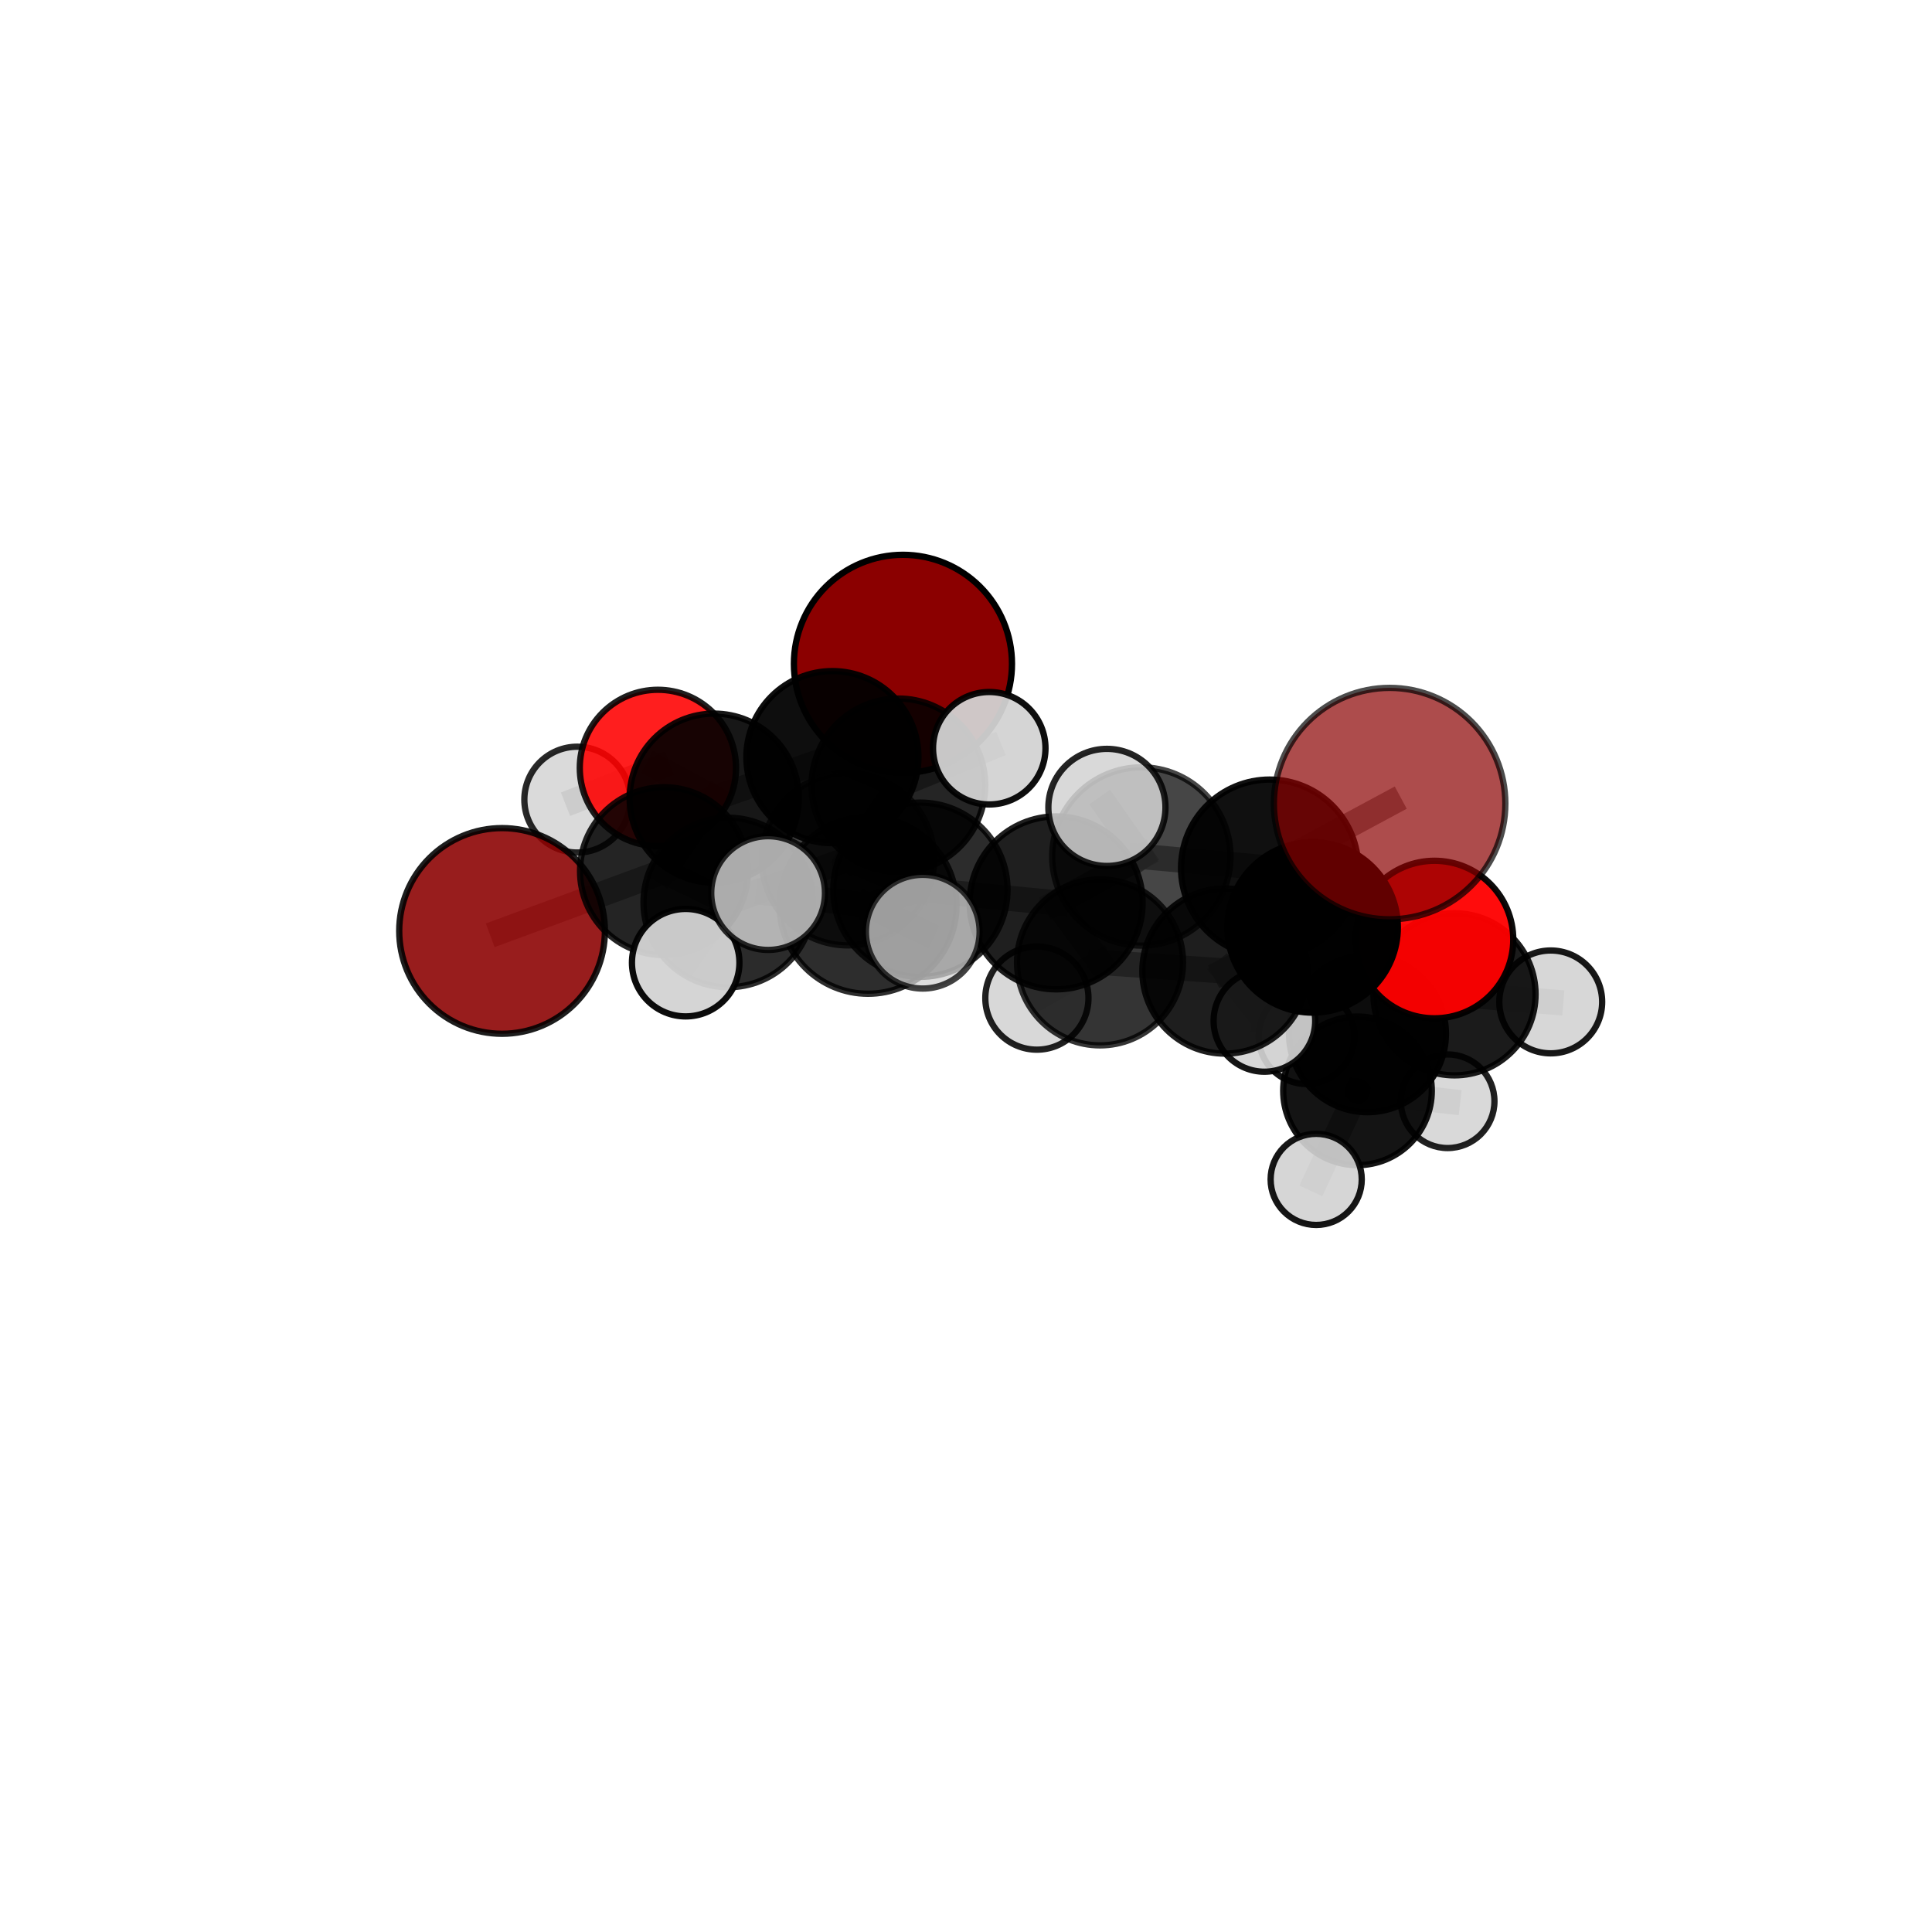 <?xml version="1.0" encoding="utf-8" standalone="no"?>
<!DOCTYPE svg PUBLIC "-//W3C//DTD SVG 1.1//EN"
  "http://www.w3.org/Graphics/SVG/1.1/DTD/svg11.dtd">
<svg xmlns:xlink="http://www.w3.org/1999/xlink" width="153pt" height="153pt" viewBox="0 0 153 153" xmlns="http://www.w3.org/2000/svg" version="1.1">
 <defs>
  <style type="text/css">*{stroke-linejoin: round; stroke-linecap: butt}</style>
 </defs>
 <g id="figure_1">
  <g id="patch_1">
   <path d="M 0 153 
L 153 153 
L 153 0 
L 0 0 
L 0 153 
z
" style="fill: none"/>
  </g>
  <g id="patch_2">
   <path d="M 7.2 145.8 
L 145.8 145.8 
L 145.8 7.2 
L 7.2 7.2 
L 7.2 145.8 
z
" style="fill: none"/>
  </g>
  <g id="axes_1">
   <g id="line2d_1">
    <path d="M 71.506 52.571 
L 65.921 59.96 
" clip-path="url(#pb12f5a8aa6)" style="fill: none; stroke: #808080; stroke-opacity: 0.728; stroke-width: 2; stroke-linecap: square"/>
   </g>
   <g id="line2d_2">
    <path d="M 65.921 59.96 
L 56.56 63.211 
" clip-path="url(#pb12f5a8aa6)" style="fill: none; stroke: #808080; stroke-opacity: 0.715; stroke-width: 2; stroke-linecap: square"/>
   </g>
   <g id="line2d_3">
    <path d="M 110.048 63.639 
L 100.545 68.752 
" clip-path="url(#pb12f5a8aa6)" style="fill: none; stroke: #808080; stroke-opacity: 0.778; stroke-width: 2; stroke-linecap: square"/>
   </g>
   <g id="line2d_4">
    <path d="M 100.545 68.752 
L 103.947 73.442 
" clip-path="url(#pb12f5a8aa6)" style="fill: none; stroke: #808080; stroke-opacity: 0.735; stroke-width: 2; stroke-linecap: square"/>
   </g>
   <g id="line2d_5">
    <path d="M 39.759 73.723 
L 52.583 68.99 
" clip-path="url(#pb12f5a8aa6)" style="fill: none; stroke: #808080; stroke-opacity: 0.686; stroke-width: 2; stroke-linecap: square"/>
   </g>
   <g id="line2d_6">
    <path d="M 52.583 68.99 
L 56.56 63.211 
" clip-path="url(#pb12f5a8aa6)" style="fill: none; stroke: #808080; stroke-opacity: 0.702; stroke-width: 2; stroke-linecap: square"/>
   </g>
   <g id="line2d_7">
    <path d="M 113.602 74.405 
L 103.947 73.442 
" clip-path="url(#pb12f5a8aa6)" style="fill: none; stroke: #808080; stroke-opacity: 0.71; stroke-width: 2; stroke-linecap: square"/>
   </g>
   <g id="line2d_8">
    <path d="M 113.602 74.405 
L 115.185 78.741 
" clip-path="url(#pb12f5a8aa6)" style="fill: none; stroke: #808080; stroke-opacity: 0.685; stroke-width: 2; stroke-linecap: square"/>
   </g>
   <g id="line2d_9">
    <path d="M 115.185 78.741 
L 108.294 81.864 
" clip-path="url(#pb12f5a8aa6)" style="fill: none; stroke: #808080; stroke-opacity: 0.65; stroke-width: 2; stroke-linecap: square"/>
   </g>
   <g id="line2d_10">
    <path d="M 115.185 78.741 
L 122.807 79.345 
" clip-path="url(#pb12f5a8aa6)" style="fill: none; stroke: #808080; stroke-opacity: 0.662; stroke-width: 2; stroke-linecap: square"/>
   </g>
   <g id="line2d_11">
    <path d="M 52.1 60.812 
L 56.56 63.211 
" clip-path="url(#pb12f5a8aa6)" style="fill: none; stroke: #808080; stroke-opacity: 0.701; stroke-width: 2; stroke-linecap: square"/>
   </g>
   <g id="line2d_12">
    <path d="M 52.1 60.812 
L 45.716 63.324 
" clip-path="url(#pb12f5a8aa6)" style="fill: none; stroke: #808080; stroke-opacity: 0.691; stroke-width: 2; stroke-linecap: square"/>
   </g>
   <g id="line2d_13">
    <path d="M 72.89 70.46 
L 83.639 71.5 
" clip-path="url(#pb12f5a8aa6)" style="fill: none; stroke: #808080; stroke-opacity: 0.733; stroke-width: 2; stroke-linecap: square"/>
   </g>
   <g id="line2d_14">
    <path d="M 72.89 70.46 
L 67.148 68.042 
" clip-path="url(#pb12f5a8aa6)" style="fill: none; stroke: #808080; stroke-opacity: 0.731; stroke-width: 2; stroke-linecap: square"/>
   </g>
   <g id="line2d_15">
    <path d="M 72.89 70.46 
L 68.744 71.692 
" clip-path="url(#pb12f5a8aa6)" style="fill: none; stroke: #808080; stroke-opacity: 0.745; stroke-width: 2; stroke-linecap: square"/>
   </g>
   <g id="line2d_16">
    <path d="M 83.639 71.5 
L 90.387 67.827 
" clip-path="url(#pb12f5a8aa6)" style="fill: none; stroke: #808080; stroke-opacity: 0.746; stroke-width: 2; stroke-linecap: square"/>
   </g>
   <g id="line2d_17">
    <path d="M 83.639 71.5 
L 87.114 76.212 
" clip-path="url(#pb12f5a8aa6)" style="fill: none; stroke: #808080; stroke-opacity: 0.708; stroke-width: 2; stroke-linecap: square"/>
   </g>
   <g id="line2d_18">
    <path d="M 67.148 68.042 
L 57.672 71.469 
" clip-path="url(#pb12f5a8aa6)" style="fill: none; stroke: #808080; stroke-opacity: 0.717; stroke-width: 2; stroke-linecap: square"/>
   </g>
   <g id="line2d_19">
    <path d="M 67.148 68.042 
L 71.146 62.196 
" clip-path="url(#pb12f5a8aa6)" style="fill: none; stroke: #808080; stroke-opacity: 0.73; stroke-width: 2; stroke-linecap: square"/>
   </g>
   <g id="line2d_20">
    <path d="M 68.744 71.692 
L 60.828 70.724 
" clip-path="url(#pb12f5a8aa6)" style="fill: none; stroke: #808080; stroke-opacity: 0.757; stroke-width: 2; stroke-linecap: square"/>
   </g>
   <g id="line2d_21">
    <path d="M 68.744 71.692 
L 73.075 73.784 
" clip-path="url(#pb12f5a8aa6)" style="fill: none; stroke: #808080; stroke-opacity: 0.757; stroke-width: 2; stroke-linecap: square"/>
   </g>
   <g id="line2d_22">
    <path d="M 90.387 67.827 
L 100.545 68.752 
" clip-path="url(#pb12f5a8aa6)" style="fill: none; stroke: #808080; stroke-opacity: 0.759; stroke-width: 2; stroke-linecap: square"/>
   </g>
   <g id="line2d_23">
    <path d="M 90.387 67.827 
L 87.66 63.94 
" clip-path="url(#pb12f5a8aa6)" style="fill: none; stroke: #808080; stroke-opacity: 0.778; stroke-width: 2; stroke-linecap: square"/>
   </g>
   <g id="line2d_24">
    <path d="M 87.114 76.212 
L 97.004 76.9 
" clip-path="url(#pb12f5a8aa6)" style="fill: none; stroke: #808080; stroke-opacity: 0.685; stroke-width: 2; stroke-linecap: square"/>
   </g>
   <g id="line2d_25">
    <path d="M 87.114 76.212 
L 82.114 79.042 
" clip-path="url(#pb12f5a8aa6)" style="fill: none; stroke: #808080; stroke-opacity: 0.674; stroke-width: 2; stroke-linecap: square"/>
   </g>
   <g id="line2d_26">
    <path d="M 57.672 71.469 
L 52.583 68.99 
" clip-path="url(#pb12f5a8aa6)" style="fill: none; stroke: #808080; stroke-opacity: 0.703; stroke-width: 2; stroke-linecap: square"/>
   </g>
   <g id="line2d_27">
    <path d="M 57.672 71.469 
L 54.301 76.236 
" clip-path="url(#pb12f5a8aa6)" style="fill: none; stroke: #808080; stroke-opacity: 0.704; stroke-width: 2; stroke-linecap: square"/>
   </g>
   <g id="line2d_28">
    <path d="M 71.146 62.196 
L 65.921 59.96 
" clip-path="url(#pb12f5a8aa6)" style="fill: none; stroke: #808080; stroke-opacity: 0.729; stroke-width: 2; stroke-linecap: square"/>
   </g>
   <g id="line2d_29">
    <path d="M 71.146 62.196 
L 78.342 59.254 
" clip-path="url(#pb12f5a8aa6)" style="fill: none; stroke: #808080; stroke-opacity: 0.741; stroke-width: 2; stroke-linecap: square"/>
   </g>
   <g id="line2d_30">
    <path d="M 97.004 76.9 
L 103.947 73.442 
" clip-path="url(#pb12f5a8aa6)" style="fill: none; stroke: #808080; stroke-opacity: 0.698; stroke-width: 2; stroke-linecap: square"/>
   </g>
   <g id="line2d_31">
    <path d="M 97.004 76.9 
L 100.132 80.849 
" clip-path="url(#pb12f5a8aa6)" style="fill: none; stroke: #808080; stroke-opacity: 0.665; stroke-width: 2; stroke-linecap: square"/>
   </g>
   <g id="line2d_32">
    <path d="M 108.294 81.864 
L 107.504 86.388 
" clip-path="url(#pb12f5a8aa6)" style="fill: none; stroke: #808080; stroke-opacity: 0.613; stroke-width: 2; stroke-linecap: square"/>
   </g>
   <g id="line2d_33">
    <path d="M 108.294 81.864 
L 100.132 80.849 
" clip-path="url(#pb12f5a8aa6)" style="fill: none; stroke: #808080; stroke-opacity: 0.641; stroke-width: 2; stroke-linecap: square"/>
   </g>
   <g id="line2d_34">
    <path d="M 107.504 86.388 
L 114.642 87.21 
" clip-path="url(#pb12f5a8aa6)" style="fill: none; stroke: #808080; stroke-opacity: 0.585; stroke-width: 2; stroke-linecap: square"/>
   </g>
   <g id="line2d_35">
    <path d="M 107.504 86.388 
L 104.233 93.4 
" clip-path="url(#pb12f5a8aa6)" style="fill: none; stroke: #808080; stroke-opacity: 0.575; stroke-width: 2; stroke-linecap: square"/>
   </g>
   <g id="line2d_36">
    <path d="M 107.504 86.388 
L 103.461 82.061 
" clip-path="url(#pb12f5a8aa6)" style="fill: none; stroke: #808080; stroke-opacity: 0.593; stroke-width: 2; stroke-linecap: square"/>
   </g>
   <g id="Path3DCollection_1">
    <path d="M 103.461 85.846 
C 104.465 85.846 105.428 85.447 106.138 84.737 
C 106.848 84.028 107.246 83.065 107.246 82.061 
C 107.246 81.057 106.848 80.094 106.138 79.384 
C 105.428 78.674 104.465 78.275 103.461 78.275 
C 102.457 78.275 101.494 78.674 100.784 79.384 
C 100.074 80.094 99.675 81.057 99.675 82.061 
C 99.675 83.065 100.074 84.028 100.784 84.737 
C 101.494 85.447 102.457 85.846 103.461 85.846 
z
" clip-path="url(#pb12f5a8aa6)" style="fill: #d3d3d3; fill-opacity: 0.916; stroke: #000000; stroke-opacity: 0.916; stroke-width: 0.5"/>
    <path d="M 71.506 61.206 
C 73.797 61.206 75.993 60.296 77.612 58.677 
C 79.232 57.058 80.142 54.861 80.142 52.571 
C 80.142 50.281 79.232 48.084 77.612 46.465 
C 75.993 44.846 73.797 43.936 71.506 43.936 
C 69.216 43.936 67.02 44.846 65.4 46.465 
C 63.781 48.084 62.871 50.281 62.871 52.571 
C 62.871 54.861 63.781 57.058 65.4 58.677 
C 67.02 60.296 69.216 61.206 71.506 61.206 
z
" clip-path="url(#pb12f5a8aa6)" style="fill: #8b0000; stroke: #000000; stroke-width: 0.5"/>
    <path d="M 45.716 67.515 
C 46.827 67.515 47.894 67.074 48.679 66.288 
C 49.465 65.502 49.907 64.436 49.907 63.324 
C 49.907 62.213 49.465 61.147 48.679 60.361 
C 47.894 59.575 46.827 59.133 45.716 59.133 
C 44.605 59.133 43.538 59.575 42.753 60.361 
C 41.967 61.147 41.525 62.213 41.525 63.324 
C 41.525 64.436 41.967 65.502 42.753 66.288 
C 43.538 67.074 44.605 67.515 45.716 67.515 
z
" clip-path="url(#pb12f5a8aa6)" style="fill: #d3d3d3; fill-opacity: 0.842; stroke: #000000; stroke-opacity: 0.842; stroke-width: 0.5"/>
    <path d="M 52.1 66.999 
C 53.741 66.999 55.315 66.347 56.475 65.187 
C 57.635 64.026 58.287 62.453 58.287 60.812 
C 58.287 59.171 57.635 57.598 56.475 56.437 
C 55.315 55.277 53.741 54.625 52.1 54.625 
C 50.46 54.625 48.886 55.277 47.726 56.437 
C 46.566 57.598 45.914 59.171 45.914 60.812 
C 45.914 62.453 46.566 64.026 47.726 65.187 
C 48.886 66.347 50.46 66.999 52.1 66.999 
z
" clip-path="url(#pb12f5a8aa6)" style="fill: #ff0000; fill-opacity: 0.882; stroke: #000000; stroke-opacity: 0.882; stroke-width: 0.5"/>
    <path d="M 114.642 90.917 
C 115.626 90.917 116.568 90.526 117.264 89.831 
C 117.959 89.136 118.349 88.193 118.349 87.21 
C 118.349 86.227 117.959 85.284 117.264 84.588 
C 116.568 83.893 115.626 83.503 114.642 83.503 
C 113.659 83.503 112.716 83.893 112.021 84.588 
C 111.326 85.284 110.935 86.227 110.935 87.21 
C 110.935 88.193 111.326 89.136 112.021 89.831 
C 112.716 90.526 113.659 90.917 114.642 90.917 
z
" clip-path="url(#pb12f5a8aa6)" style="fill: #d3d3d3; fill-opacity: 0.871; stroke: #000000; stroke-opacity: 0.871; stroke-width: 0.5"/>
    <path d="M 107.504 92.272 
C 109.064 92.272 110.561 91.652 111.665 90.549 
C 112.768 89.445 113.388 87.949 113.388 86.388 
C 113.388 84.828 112.768 83.331 111.665 82.228 
C 110.561 81.124 109.064 80.504 107.504 80.504 
C 105.944 80.504 104.447 81.124 103.344 82.228 
C 102.24 83.331 101.62 84.828 101.62 86.388 
C 101.62 87.949 102.24 89.445 103.344 90.549 
C 104.447 91.652 105.944 92.272 107.504 92.272 
z
" clip-path="url(#pb12f5a8aa6)" style="fill-opacity: 0.921; stroke: #000000; stroke-opacity: 0.921; stroke-width: 0.5"/>
    <path d="M 104.233 97.008 
C 105.19 97.008 106.108 96.628 106.784 95.951 
C 107.461 95.274 107.841 94.356 107.841 93.4 
C 107.841 92.443 107.461 91.525 106.784 90.848 
C 106.108 90.171 105.19 89.791 104.233 89.791 
C 103.276 89.791 102.358 90.171 101.681 90.848 
C 101.005 91.525 100.624 92.443 100.624 93.4 
C 100.624 94.356 101.005 95.274 101.681 95.951 
C 102.358 96.628 103.276 97.008 104.233 97.008 
z
" clip-path="url(#pb12f5a8aa6)" style="fill: #d3d3d3; fill-opacity: 0.911; stroke: #000000; stroke-opacity: 0.911; stroke-width: 0.5"/>
    <path d="M 56.56 69.908 
C 58.337 69.908 60.04 69.203 61.296 67.947 
C 62.552 66.691 63.258 64.987 63.258 63.211 
C 63.258 61.435 62.552 59.731 61.296 58.475 
C 60.04 57.219 58.337 56.513 56.56 56.513 
C 54.784 56.513 53.08 57.219 51.825 58.475 
C 50.569 59.731 49.863 61.435 49.863 63.211 
C 49.863 64.987 50.569 66.691 51.825 67.947 
C 53.08 69.203 54.784 69.908 56.56 69.908 
z
" clip-path="url(#pb12f5a8aa6)" style="fill-opacity: 0.907; stroke: #000000; stroke-opacity: 0.907; stroke-width: 0.5"/>
    <path d="M 65.921 66.773 
C 67.728 66.773 69.461 66.055 70.739 64.777 
C 72.016 63.499 72.734 61.766 72.734 59.96 
C 72.734 58.153 72.016 56.42 70.739 55.142 
C 69.461 53.864 67.728 53.146 65.921 53.146 
C 64.114 53.146 62.381 53.864 61.103 55.142 
C 59.826 56.42 59.108 58.153 59.108 59.96 
C 59.108 61.766 59.826 63.499 61.103 64.777 
C 62.381 66.055 64.114 66.773 65.921 66.773 
z
" clip-path="url(#pb12f5a8aa6)" style="fill-opacity: 0.942; stroke: #000000; stroke-opacity: 0.942; stroke-width: 0.5"/>
    <path d="M 108.294 88.077 
C 109.942 88.077 111.522 87.422 112.687 86.257 
C 113.852 85.092 114.507 83.512 114.507 81.864 
C 114.507 80.217 113.852 78.637 112.687 77.472 
C 111.522 76.307 109.942 75.652 108.294 75.652 
C 106.647 75.652 105.067 76.307 103.902 77.472 
C 102.737 78.637 102.082 80.217 102.082 81.864 
C 102.082 83.512 102.737 85.092 103.902 86.257 
C 105.067 87.422 106.647 88.077 108.294 88.077 
z
" clip-path="url(#pb12f5a8aa6)" style="fill-opacity: 0.953; stroke: #000000; stroke-opacity: 0.953; stroke-width: 0.5"/>
    <path d="M 39.759 81.867 
C 41.918 81.867 43.99 81.009 45.517 79.482 
C 47.045 77.955 47.903 75.883 47.903 73.723 
C 47.903 71.564 47.045 69.492 45.517 67.965 
C 43.99 66.438 41.918 65.579 39.759 65.579 
C 37.599 65.579 35.527 66.438 34 67.965 
C 32.473 69.492 31.615 71.564 31.615 73.723 
C 31.615 75.883 32.473 77.955 34 79.482 
C 35.527 81.009 37.599 81.867 39.759 81.867 
z
" clip-path="url(#pb12f5a8aa6)" style="fill: #8b0000; fill-opacity: 0.885; stroke: #000000; stroke-opacity: 0.885; stroke-width: 0.5"/>
    <path d="M 52.583 75.638 
C 54.346 75.638 56.037 74.937 57.284 73.691 
C 58.53 72.444 59.231 70.753 59.231 68.99 
C 59.231 67.227 58.53 65.536 57.284 64.289 
C 56.037 63.042 54.346 62.342 52.583 62.342 
C 50.82 62.342 49.129 63.042 47.882 64.289 
C 46.635 65.536 45.935 67.227 45.935 68.99 
C 45.935 70.753 46.635 72.444 47.882 73.691 
C 49.129 74.937 50.82 75.638 52.583 75.638 
z
" clip-path="url(#pb12f5a8aa6)" style="fill-opacity: 0.859; stroke: #000000; stroke-opacity: 0.859; stroke-width: 0.5"/>
    <path d="M 100.132 84.872 
C 101.198 84.872 102.221 84.448 102.976 83.694 
C 103.73 82.939 104.154 81.916 104.154 80.849 
C 104.154 79.783 103.73 78.759 102.976 78.005 
C 102.221 77.251 101.198 76.827 100.132 76.827 
C 99.065 76.827 98.042 77.251 97.287 78.005 
C 96.533 78.759 96.109 79.783 96.109 80.849 
C 96.109 81.916 96.533 82.939 97.287 83.694 
C 98.042 84.448 99.065 84.872 100.132 84.872 
z
" clip-path="url(#pb12f5a8aa6)" style="fill: #d3d3d3; fill-opacity: 0.917; stroke: #000000; stroke-opacity: 0.917; stroke-width: 0.5"/>
    <path d="M 71.146 69.074 
C 72.97 69.074 74.719 68.35 76.009 67.06 
C 77.299 65.77 78.024 64.02 78.024 62.196 
C 78.024 60.372 77.299 58.623 76.009 57.333 
C 74.719 56.043 72.97 55.319 71.146 55.319 
C 69.322 55.319 67.572 56.043 66.283 57.333 
C 64.993 58.623 64.268 60.372 64.268 62.196 
C 64.268 64.02 64.993 65.77 66.283 67.06 
C 67.572 68.35 69.322 69.074 71.146 69.074 
z
" clip-path="url(#pb12f5a8aa6)" style="fill-opacity: 0.853; stroke: #000000; stroke-opacity: 0.853; stroke-width: 0.5"/>
    <path d="M 122.807 83.417 
C 123.887 83.417 124.923 82.988 125.687 82.224 
C 126.45 81.46 126.879 80.425 126.879 79.345 
C 126.879 78.264 126.45 77.229 125.687 76.465 
C 124.923 75.701 123.887 75.272 122.807 75.272 
C 121.727 75.272 120.691 75.701 119.927 76.465 
C 119.164 77.229 118.734 78.264 118.734 79.345 
C 118.734 80.425 119.164 81.46 119.927 82.224 
C 120.691 82.988 121.727 83.417 122.807 83.417 
z
" clip-path="url(#pb12f5a8aa6)" style="fill: #d3d3d3; fill-opacity: 0.904; stroke: #000000; stroke-opacity: 0.904; stroke-width: 0.5"/>
    <path d="M 78.342 63.707 
C 79.523 63.707 80.656 63.238 81.491 62.403 
C 82.326 61.568 82.795 60.435 82.795 59.254 
C 82.795 58.073 82.326 56.941 81.491 56.106 
C 80.656 55.271 79.523 54.801 78.342 54.801 
C 77.162 54.801 76.029 55.271 75.194 56.106 
C 74.359 56.941 73.89 58.073 73.89 59.254 
C 73.89 60.435 74.359 61.568 75.194 62.403 
C 76.029 63.238 77.162 63.707 78.342 63.707 
z
" clip-path="url(#pb12f5a8aa6)" style="fill: #d3d3d3; fill-opacity: 0.944; stroke: #000000; stroke-opacity: 0.944; stroke-width: 0.5"/>
    <path d="M 82.114 83.126 
C 83.197 83.126 84.236 82.696 85.002 81.93 
C 85.768 81.164 86.199 80.125 86.199 79.042 
C 86.199 77.958 85.768 76.919 85.002 76.153 
C 84.236 75.387 83.197 74.957 82.114 74.957 
C 81.031 74.957 79.992 75.387 79.226 76.153 
C 78.46 76.919 78.03 77.958 78.03 79.042 
C 78.03 80.125 78.46 81.164 79.226 81.93 
C 79.992 82.696 81.031 83.126 82.114 83.126 
z
" clip-path="url(#pb12f5a8aa6)" style="fill: #d3d3d3; fill-opacity: 0.873; stroke: #000000; stroke-opacity: 0.873; stroke-width: 0.5"/>
    <path d="M 115.185 85.161 
C 116.888 85.161 118.521 84.484 119.724 83.28 
C 120.928 82.077 121.605 80.444 121.605 78.741 
C 121.605 77.039 120.928 75.406 119.724 74.202 
C 118.521 72.998 116.888 72.322 115.185 72.322 
C 113.483 72.322 111.85 72.998 110.646 74.202 
C 109.442 75.406 108.766 77.039 108.766 78.741 
C 108.766 80.444 109.442 82.077 110.646 83.28 
C 111.85 84.484 113.483 85.161 115.185 85.161 
z
" clip-path="url(#pb12f5a8aa6)" style="fill-opacity: 0.892; stroke: #000000; stroke-opacity: 0.892; stroke-width: 0.5"/>
    <path d="M 97.004 83.439 
C 98.738 83.439 100.401 82.75 101.627 81.524 
C 102.854 80.298 103.543 78.635 103.543 76.9 
C 103.543 75.166 102.854 73.503 101.627 72.277 
C 100.401 71.051 98.738 70.362 97.004 70.362 
C 95.27 70.362 93.606 71.051 92.38 72.277 
C 91.154 73.503 90.465 75.166 90.465 76.9 
C 90.465 78.635 91.154 80.298 92.38 81.524 
C 93.606 82.75 95.27 83.439 97.004 83.439 
z
" clip-path="url(#pb12f5a8aa6)" style="fill-opacity: 0.882; stroke: #000000; stroke-opacity: 0.882; stroke-width: 0.5"/>
    <path d="M 57.672 78.18 
C 59.452 78.18 61.159 77.473 62.417 76.214 
C 63.676 74.956 64.383 73.249 64.383 71.469 
C 64.383 69.69 63.676 67.983 62.417 66.724 
C 61.159 65.466 59.452 64.759 57.672 64.759 
C 55.892 64.759 54.185 65.466 52.927 66.724 
C 51.669 67.983 50.961 69.69 50.961 71.469 
C 50.961 73.249 51.669 74.956 52.927 76.214 
C 54.185 77.473 55.892 78.18 57.672 78.18 
z
" clip-path="url(#pb12f5a8aa6)" style="fill-opacity: 0.831; stroke: #000000; stroke-opacity: 0.831; stroke-width: 0.5"/>
    <path d="M 87.114 82.786 
C 88.857 82.786 90.529 82.093 91.762 80.86 
C 92.995 79.628 93.687 77.955 93.687 76.212 
C 93.687 74.469 92.995 72.796 91.762 71.564 
C 90.529 70.331 88.857 69.638 87.114 69.638 
C 85.37 69.638 83.698 70.331 82.465 71.564 
C 81.233 72.796 80.54 74.469 80.54 76.212 
C 80.54 77.955 81.233 79.628 82.465 80.86 
C 83.698 82.093 85.37 82.786 87.114 82.786 
z
" clip-path="url(#pb12f5a8aa6)" style="fill-opacity: 0.794; stroke: #000000; stroke-opacity: 0.794; stroke-width: 0.5"/>
    <path d="M 67.148 74.869 
C 68.959 74.869 70.696 74.15 71.976 72.87 
C 73.256 71.589 73.976 69.852 73.976 68.042 
C 73.976 66.231 73.256 64.494 71.976 63.214 
C 70.696 61.934 68.959 61.214 67.148 61.214 
C 65.337 61.214 63.601 61.934 62.32 63.214 
C 61.04 64.494 60.321 66.231 60.321 68.042 
C 60.321 69.852 61.04 71.589 62.32 72.87 
C 63.601 74.15 65.337 74.869 67.148 74.869 
z
" clip-path="url(#pb12f5a8aa6)" style="fill-opacity: 0.738; stroke: #000000; stroke-opacity: 0.738; stroke-width: 0.5"/>
    <path d="M 113.602 80.643 
C 115.256 80.643 116.843 79.986 118.012 78.816 
C 119.182 77.646 119.839 76.059 119.839 74.405 
C 119.839 72.751 119.182 71.164 118.012 69.994 
C 116.843 68.825 115.256 68.167 113.602 68.167 
C 111.947 68.167 110.36 68.825 109.191 69.994 
C 108.021 71.164 107.364 72.751 107.364 74.405 
C 107.364 76.059 108.021 77.646 109.191 78.816 
C 110.36 79.986 111.947 80.643 113.602 80.643 
z
" clip-path="url(#pb12f5a8aa6)" style="fill: #ff0000; fill-opacity: 0.951; stroke: #000000; stroke-opacity: 0.951; stroke-width: 0.5"/>
    <path d="M 54.301 80.492 
C 55.43 80.492 56.512 80.043 57.31 79.245 
C 58.108 78.447 58.557 77.365 58.557 76.236 
C 58.557 75.108 58.108 74.025 57.31 73.227 
C 56.512 72.429 55.43 71.981 54.301 71.981 
C 53.173 71.981 52.09 72.429 51.292 73.227 
C 50.494 74.025 50.046 75.108 50.046 76.236 
C 50.046 77.365 50.494 78.447 51.292 79.245 
C 52.09 80.043 53.173 80.492 54.301 80.492 
z
" clip-path="url(#pb12f5a8aa6)" style="fill: #d3d3d3; fill-opacity: 0.951; stroke: #000000; stroke-opacity: 0.951; stroke-width: 0.5"/>
    <path d="M 103.947 80.193 
C 105.738 80.193 107.455 79.481 108.721 78.216 
C 109.987 76.95 110.698 75.232 110.698 73.442 
C 110.698 71.652 109.987 69.935 108.721 68.669 
C 107.455 67.403 105.738 66.691 103.947 66.691 
C 102.157 66.691 100.44 67.403 99.174 68.669 
C 97.908 69.935 97.197 71.652 97.197 73.442 
C 97.197 75.232 97.908 76.95 99.174 78.216 
C 100.44 79.481 102.157 80.193 103.947 80.193 
z
" clip-path="url(#pb12f5a8aa6)" style="fill-opacity: 0.993; stroke: #000000; stroke-opacity: 0.993; stroke-width: 0.5"/>
    <path d="M 83.639 78.349 
C 85.455 78.349 87.197 77.627 88.481 76.343 
C 89.766 75.059 90.487 73.316 90.487 71.5 
C 90.487 69.684 89.766 67.942 88.481 66.657 
C 87.197 65.373 85.455 64.652 83.639 64.652 
C 81.822 64.652 80.08 65.373 78.796 66.657 
C 77.512 67.942 76.79 69.684 76.79 71.5 
C 76.79 73.316 77.512 75.059 78.796 76.343 
C 80.08 77.627 81.822 78.349 83.639 78.349 
z
" clip-path="url(#pb12f5a8aa6)" style="fill-opacity: 0.876; stroke: #000000; stroke-opacity: 0.876; stroke-width: 0.5"/>
    <path d="M 72.89 77.359 
C 74.72 77.359 76.475 76.632 77.769 75.339 
C 79.062 74.045 79.789 72.29 79.789 70.46 
C 79.789 68.63 79.062 66.875 77.769 65.581 
C 76.475 64.287 74.72 63.56 72.89 63.56 
C 71.06 63.56 69.305 64.287 68.011 65.581 
C 66.717 66.875 65.99 68.63 65.99 70.46 
C 65.99 72.29 66.717 74.045 68.011 75.339 
C 69.305 76.632 71.06 77.359 72.89 77.359 
z
" clip-path="url(#pb12f5a8aa6)" style="fill-opacity: 0.827; stroke: #000000; stroke-opacity: 0.827; stroke-width: 0.5"/>
    <path d="M 100.545 75.769 
C 102.406 75.769 104.191 75.03 105.507 73.714 
C 106.823 72.398 107.562 70.613 107.562 68.752 
C 107.562 66.891 106.823 65.106 105.507 63.791 
C 104.191 62.475 102.406 61.736 100.545 61.736 
C 98.684 61.736 96.9 62.475 95.584 63.791 
C 94.268 65.106 93.529 66.891 93.529 68.752 
C 93.529 70.613 94.268 72.398 95.584 73.714 
C 96.9 75.03 98.684 75.769 100.545 75.769 
z
" clip-path="url(#pb12f5a8aa6)" style="fill-opacity: 0.935; stroke: #000000; stroke-opacity: 0.935; stroke-width: 0.5"/>
    <path d="M 90.387 74.886 
C 92.259 74.886 94.055 74.142 95.379 72.818 
C 96.702 71.495 97.446 69.699 97.446 67.827 
C 97.446 65.954 96.702 64.159 95.379 62.835 
C 94.055 61.511 92.259 60.767 90.387 60.767 
C 88.514 60.767 86.719 61.511 85.395 62.835 
C 84.071 64.159 83.327 65.954 83.327 67.827 
C 83.327 69.699 84.071 71.495 85.395 72.818 
C 86.719 74.142 88.514 74.886 90.387 74.886 
z
" clip-path="url(#pb12f5a8aa6)" style="fill-opacity: 0.725; stroke: #000000; stroke-opacity: 0.725; stroke-width: 0.5"/>
    <path d="M 68.744 78.699 
C 70.602 78.699 72.384 77.961 73.698 76.647 
C 75.012 75.333 75.75 73.55 75.75 71.692 
C 75.75 69.834 75.012 68.052 73.698 66.738 
C 72.384 65.424 70.602 64.686 68.744 64.686 
C 66.885 64.686 65.103 65.424 63.789 66.738 
C 62.475 68.052 61.737 69.834 61.737 71.692 
C 61.737 73.55 62.475 75.333 63.789 76.647 
C 65.103 77.961 66.885 78.699 68.744 78.699 
z
" clip-path="url(#pb12f5a8aa6)" style="fill-opacity: 0.823; stroke: #000000; stroke-opacity: 0.823; stroke-width: 0.5"/>
    <path d="M 60.828 75.228 
C 62.022 75.228 63.168 74.753 64.012 73.909 
C 64.857 73.064 65.331 71.919 65.331 70.724 
C 65.331 69.53 64.857 68.385 64.012 67.54 
C 63.168 66.696 62.022 66.221 60.828 66.221 
C 59.634 66.221 58.488 66.696 57.644 67.54 
C 56.799 68.385 56.324 69.53 56.324 70.724 
C 56.324 71.919 56.799 73.064 57.644 73.909 
C 58.488 74.753 59.634 75.228 60.828 75.228 
z
" clip-path="url(#pb12f5a8aa6)" style="fill: #d3d3d3; fill-opacity: 0.809; stroke: #000000; stroke-opacity: 0.809; stroke-width: 0.5"/>
    <path d="M 87.66 68.577 
C 88.889 68.577 90.069 68.088 90.938 67.219 
C 91.808 66.349 92.296 65.17 92.296 63.94 
C 92.296 62.71 91.808 61.531 90.938 60.662 
C 90.069 59.792 88.889 59.304 87.66 59.304 
C 86.43 59.304 85.251 59.792 84.381 60.662 
C 83.512 61.531 83.023 62.71 83.023 63.94 
C 83.023 65.17 83.512 66.349 84.381 67.219 
C 85.251 68.088 86.43 68.577 87.66 68.577 
z
" clip-path="url(#pb12f5a8aa6)" style="fill: #d3d3d3; fill-opacity: 0.857; stroke: #000000; stroke-opacity: 0.857; stroke-width: 0.5"/>
    <path d="M 110.048 72.804 
C 112.479 72.804 114.81 71.839 116.529 70.12 
C 118.247 68.401 119.213 66.07 119.213 63.639 
C 119.213 61.209 118.247 58.877 116.529 57.159 
C 114.81 55.44 112.479 54.474 110.048 54.474 
C 107.617 54.474 105.286 55.44 103.567 57.159 
C 101.849 58.877 100.883 61.209 100.883 63.639 
C 100.883 66.07 101.849 68.401 103.567 70.12 
C 105.286 71.839 107.617 72.804 110.048 72.804 
z
" clip-path="url(#pb12f5a8aa6)" style="fill: #8b0000; fill-opacity: 0.7; stroke: #000000; stroke-opacity: 0.7; stroke-width: 0.5"/>
    <path d="M 73.075 78.286 
C 74.269 78.286 75.415 77.812 76.259 76.968 
C 77.103 76.123 77.578 74.978 77.578 73.784 
C 77.578 72.59 77.103 71.445 76.259 70.6 
C 75.415 69.756 74.269 69.281 73.075 69.281 
C 71.881 69.281 70.736 69.756 69.892 70.6 
C 69.047 71.445 68.573 72.59 68.573 73.784 
C 68.573 74.978 69.047 76.123 69.892 76.968 
C 70.736 77.812 71.881 78.286 73.075 78.286 
z
" clip-path="url(#pb12f5a8aa6)" style="fill: #d3d3d3; fill-opacity: 0.745; stroke: #000000; stroke-opacity: 0.745; stroke-width: 0.5"/>
   </g>
  </g>
 </g>
 <defs>
  <clipPath id="pb12f5a8aa6">
   <rect x="7.2" y="7.2" width="138.6" height="138.6"/>
  </clipPath>
 </defs>
</svg>
